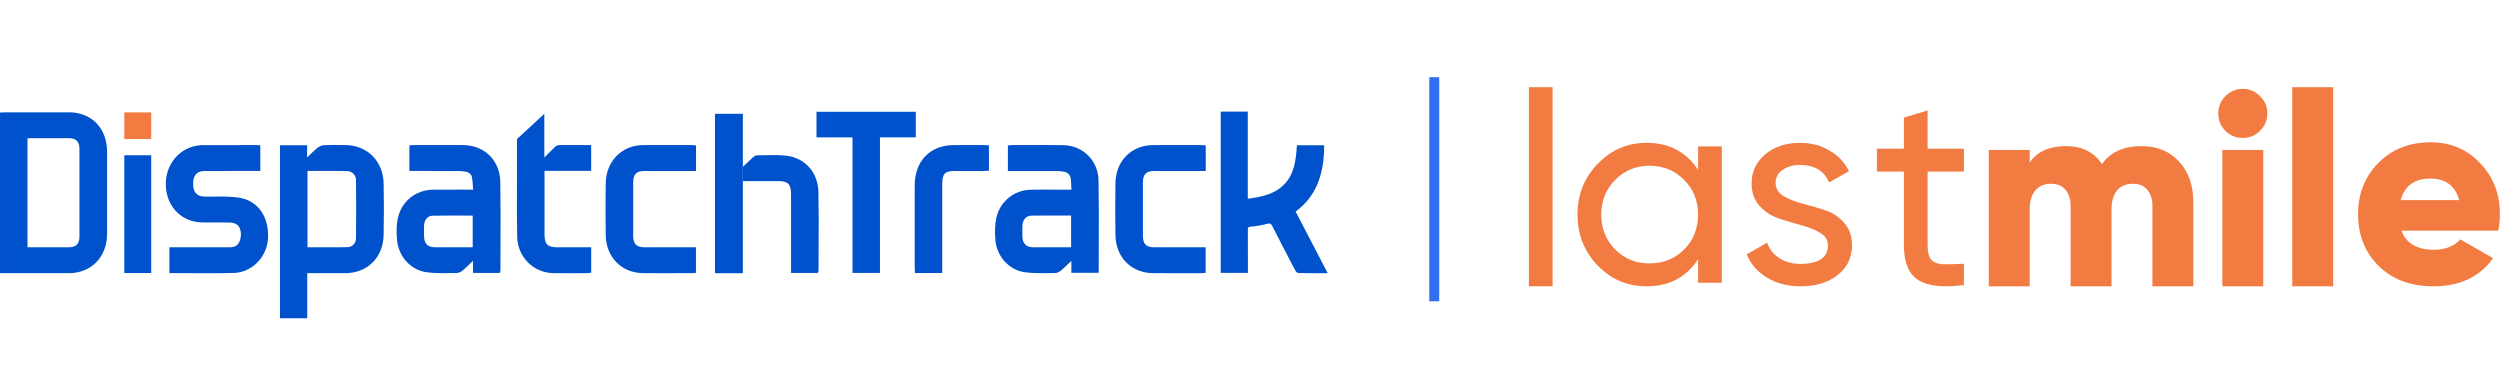 <svg width="502" height="76" viewBox="0 0 502 76" fill="none" xmlns="http://www.w3.org/2000/svg">
<path d="M111.901 49.654C109.94 49.654 109.343 49.048 109.341 47.069V34.304H118.709V29.134L112.387 29.129C112.019 29.129 111.672 29.273 111.407 29.536L109.299 31.62V22.852L103.812 27.919V28.02C103.812 30.182 103.812 32.346 103.812 34.509C103.812 35.79 103.81 37.071 103.805 38.352C103.793 41.377 103.783 44.504 103.854 47.58C103.948 51.588 107.112 54.778 111.06 54.841C111.977 54.856 112.898 54.861 113.817 54.861C114.623 54.861 115.426 54.859 116.215 54.854L117.957 54.849C118.107 54.849 118.249 54.818 118.377 54.793C118.429 54.783 118.478 54.773 118.527 54.765L118.714 54.735V49.656H111.903L111.901 49.654Z" fill="#0052CC"/>
<path d="M13.825 22.551C10.01 22.546 6.197 22.549 2.381 22.551H1.062C0.872 22.551 0.683 22.564 0.489 22.579L0.003 22.607V54.851H4.464C5.86 54.851 7.248 54.851 8.634 54.851C10.373 54.851 12.105 54.851 13.84 54.849C18.344 54.841 21.493 51.598 21.501 46.96C21.511 41.668 21.508 35.767 21.501 30.478C21.496 25.744 18.41 22.559 13.825 22.551ZM15.956 47.502C15.956 48.942 15.27 49.646 13.865 49.651C11.757 49.658 9.646 49.656 7.538 49.654H5.956C5.833 49.654 5.708 49.643 5.563 49.633H5.523V27.792C5.523 27.792 5.533 27.792 5.538 27.792C5.683 27.772 5.818 27.751 5.948 27.751C8.585 27.746 11.221 27.741 13.857 27.751C15.265 27.756 15.951 28.458 15.953 29.893C15.96 35.559 15.96 41.838 15.953 47.504L15.956 47.502Z" fill="#0052CC"/>
<path d="M69.374 29.134L68.433 29.126C67.344 29.116 66.219 29.106 65.111 29.154C64.644 29.174 64.114 29.384 63.728 29.701C63.172 30.154 62.669 30.643 62.084 31.21C61.951 31.339 61.814 31.473 61.671 31.607V29.164H56.217V63.907H61.693V54.851H64.003C65.816 54.854 67.583 54.856 69.349 54.851C73.774 54.838 76.934 51.704 77.032 47.228C77.106 43.891 77.108 40.377 77.032 36.787C76.941 32.372 73.72 29.154 69.374 29.134ZM71.487 47.803C71.477 48.848 70.755 49.618 69.772 49.633C67.843 49.663 65.949 49.658 63.946 49.651C63.217 49.651 62.484 49.646 61.742 49.646V34.329H67.389C68.081 34.324 68.774 34.321 69.467 34.331C70.718 34.349 71.472 35.058 71.484 36.225C71.528 39.868 71.528 43.653 71.484 47.8L71.487 47.803Z" fill="#0052CC"/>
<path d="M260.164 42.479C264.038 39.62 265.859 35.458 265.888 29.402V29.174H260.417L260.402 29.387C260.215 32.268 259.874 35.025 257.813 37.081C255.867 39.023 253.373 39.529 250.555 39.907V22.41H245.118V54.791H250.577V51.537C250.584 49.783 250.587 47.968 250.565 46.18C250.557 45.659 250.646 45.56 251.162 45.512C252.356 45.403 253.466 45.208 254.461 44.937C255.053 44.775 255.243 44.924 255.51 45.456C256.953 48.312 258.464 51.193 259.921 53.98L259.992 54.114C260.235 54.578 260.476 54.816 260.714 54.823C261.714 54.849 262.707 54.854 263.726 54.854C264.129 54.854 264.537 54.854 264.952 54.854H266.601L260.161 42.484L260.164 42.479Z" fill="#0052CC"/>
<path d="M92.958 29.134C90.43 29.121 87.901 29.126 85.373 29.129H83.172C83 29.131 82.828 29.149 82.651 29.167C82.572 29.174 82.491 29.182 82.408 29.189L82.204 29.205V34.329H85.57C87.761 34.329 89.951 34.324 92.142 34.336C92.641 34.339 93.137 34.395 93.611 34.498C93.99 34.582 94.646 34.84 94.781 35.63C94.882 36.225 94.918 36.83 94.958 37.468C94.97 37.671 94.982 37.873 94.997 38.081C94.186 38.081 93.39 38.081 92.602 38.076C90.668 38.071 88.842 38.066 86.987 38.086C83.415 38.121 80.548 40.491 79.85 43.982C79.619 45.142 79.575 46.463 79.715 48.139C79.993 51.481 82.469 54.221 85.604 54.656C86.734 54.813 87.889 54.846 89.029 54.846C89.454 54.846 89.879 54.841 90.299 54.836C90.751 54.831 91.213 54.826 91.658 54.826C92.046 54.826 92.535 54.626 92.901 54.317C93.464 53.841 93.982 53.342 94.582 52.762C94.712 52.636 94.845 52.507 94.982 52.375V54.803H100.412L100.437 54.603C100.444 54.545 100.451 54.492 100.459 54.441C100.476 54.324 100.491 54.223 100.491 54.119C100.491 52.408 100.496 50.697 100.501 48.985C100.513 44.919 100.528 40.714 100.461 36.58C100.392 32.215 97.306 29.151 92.958 29.131V29.134ZM94.916 43.291V49.653H91.808C90.344 49.653 88.882 49.656 87.417 49.653C85.835 49.648 85.155 48.942 85.145 47.289L85.14 46.8C85.132 46.273 85.128 45.729 85.157 45.2C85.219 44.109 85.914 43.332 86.847 43.314C88.017 43.289 89.201 43.281 90.378 43.281C91.167 43.281 91.955 43.284 92.729 43.286C93.454 43.289 94.184 43.291 94.916 43.294V43.291Z" fill="#0052CC"/>
<path d="M213.463 29.147C210.974 29.111 208.443 29.119 205.994 29.129C204.994 29.132 203.994 29.137 202.994 29.137C202.89 29.137 202.785 29.154 202.684 29.175L202.384 29.22V34.332H204.996C207.416 34.329 209.809 34.329 212.202 34.339C212.711 34.339 213.207 34.39 213.679 34.484C214.453 34.636 214.917 35.144 215.015 35.955C215.077 36.453 215.096 36.967 215.116 37.512C215.123 37.696 215.131 37.886 215.138 38.084H214.298C213.551 38.084 212.797 38.084 212.047 38.079C210.387 38.074 208.669 38.069 206.976 38.096C203.603 38.155 200.758 40.502 200.055 43.808C199.795 45.036 199.733 46.451 199.866 48.135C200.131 51.477 202.603 54.221 205.745 54.659C206.878 54.816 208.038 54.852 209.183 54.852C209.603 54.852 210.02 54.846 210.436 54.841C210.853 54.836 211.273 54.831 211.691 54.831C211.728 54.831 211.757 54.824 211.804 54.831C212.197 54.831 212.686 54.634 213.047 54.327C213.61 53.851 214.153 53.327 214.725 52.773C214.856 52.646 214.991 52.517 215.128 52.386V54.778H220.617V54.55C220.617 52.715 220.625 50.887 220.632 49.064C220.649 44.856 220.666 40.507 220.588 36.241C220.516 32.253 217.453 29.203 213.46 29.147H213.463ZM215.079 43.284V49.654H209.676C208.907 49.659 208.138 49.661 207.369 49.651C206.099 49.634 205.345 48.887 205.303 47.601C205.274 46.722 205.276 45.952 205.308 45.251C205.36 44.099 206.087 43.314 207.116 43.299C208.249 43.281 209.372 43.276 210.509 43.276C211.286 43.276 212.07 43.276 212.873 43.281C213.603 43.281 214.335 43.286 215.077 43.286L215.079 43.284Z" fill="#0052CC"/>
<path d="M47.88 39.669C46.303 39.441 44.672 39.458 43.099 39.476C42.448 39.484 41.797 39.491 41.144 39.481C39.527 39.458 38.775 38.63 38.773 36.879C38.77 35.192 39.554 34.334 41.104 34.332C43.468 34.327 45.831 34.329 48.195 34.329H52.273V29.19L51.885 29.157C51.755 29.144 51.637 29.134 51.519 29.134H49.2C46.387 29.129 43.483 29.126 40.623 29.147C40.023 29.152 39.365 29.25 38.724 29.433C35.109 30.463 32.854 34.091 33.358 38.056C33.852 41.947 36.768 44.603 40.611 44.666C41.431 44.679 42.252 44.676 43.072 44.674C44.134 44.669 45.232 44.666 46.311 44.699C46.79 44.714 47.318 44.894 47.659 45.16C48.357 45.704 48.591 47.18 48.161 48.319C47.792 49.292 47.215 49.654 46.026 49.654C43.463 49.656 40.9 49.654 38.333 49.654H34.019V54.836H34.24C35.537 54.836 36.829 54.844 38.119 54.851C39.377 54.859 40.652 54.867 41.932 54.867C43.618 54.867 45.313 54.854 46.989 54.808C50.549 54.712 53.613 51.613 53.816 47.902C54.062 43.456 51.733 40.223 47.883 39.669H47.88Z" fill="#0052CC"/>
<path d="M139.192 29.136L136.399 29.131C133.984 29.126 131.568 29.124 129.153 29.134C124.854 29.154 121.689 32.382 121.628 36.808C121.581 40.185 121.581 43.669 121.628 47.16C121.689 51.671 124.812 54.834 129.222 54.849C130.431 54.854 131.64 54.854 132.848 54.854C134.057 54.854 135.283 54.854 136.499 54.851H138.752C138.924 54.849 139.096 54.836 139.276 54.826L139.745 54.798V49.654H135.775C133.662 49.654 131.551 49.654 129.441 49.654C127.795 49.654 127.151 49.005 127.146 47.352C127.136 43.59 127.136 40.091 127.146 36.658C127.151 34.987 127.79 34.334 129.423 34.332C131.593 34.329 133.762 34.329 135.932 34.332H139.762V29.21L139.411 29.162C139.318 29.147 139.254 29.139 139.192 29.139V29.136Z" fill="#0052CC"/>
<path d="M241.113 29.134H239.206C236.666 29.129 234.123 29.127 231.582 29.134C227.167 29.149 224.04 32.309 223.978 36.816C223.932 40.251 223.932 43.732 223.978 47.168C224.04 51.677 227.167 54.834 231.58 54.849C232.811 54.854 234.039 54.854 235.27 54.854C236.622 54.854 237.973 54.854 239.324 54.852H241.11C241.282 54.852 241.454 54.836 241.634 54.824L242.096 54.796V49.654H238.157C236.005 49.654 233.853 49.656 231.7 49.654C230.165 49.651 229.506 48.986 229.501 47.434C229.489 44.089 229.489 40.562 229.501 36.651C229.506 34.985 230.148 34.337 231.786 34.332C233.956 34.329 236.125 34.329 238.295 34.332H242.113V29.19L241.641 29.16C241.457 29.147 241.285 29.134 241.113 29.134Z" fill="#0052CC"/>
<path d="M183.893 22.445H163.951V27.587H171.179V54.803H176.697V27.58H183.893V22.445Z" fill="#0052CC"/>
<path d="M197.495 29.134C195.51 29.131 193.525 29.131 191.539 29.134C186.766 29.139 183.68 32.326 183.672 37.258C183.667 41.785 183.67 46.312 183.672 50.838V53.648C183.672 53.861 183.687 54.074 183.699 54.294L183.726 54.823H189.2V48.529C189.2 44.684 189.2 40.84 189.2 36.995C189.2 34.881 189.724 34.331 191.748 34.331H193.483C194.834 34.331 196.183 34.331 197.532 34.331C197.721 34.331 197.91 34.319 198.107 34.303L198.581 34.273V29.187L198.07 29.159C197.871 29.146 197.682 29.136 197.495 29.136V29.134Z" fill="#0052CC"/>
<path d="M30.363 31.177H24.96V54.821H30.363V31.177Z" fill="#0052CC"/>
<path d="M30.363 22.569H24.96V27.924H30.363V22.569Z" fill="#F27B42"/>
<path d="M164.341 38.58C164.265 34.671 161.7 31.737 157.953 31.276C156.484 31.096 154.973 31.129 153.511 31.165C153 31.177 152.487 31.187 151.976 31.192C151.664 31.192 151.359 31.438 151.125 31.651C150.573 32.16 150.03 32.681 149.423 33.266L149.162 33.514V36.37H156.369C158.219 36.37 158.843 37.023 158.843 38.955C158.843 42.843 158.843 44.704 158.843 48.59V54.803H164.226L164.277 54.651C164.29 54.616 164.302 54.586 164.312 54.56C164.336 54.5 164.363 54.436 164.363 54.355C164.363 52.624 164.373 50.889 164.381 49.155C164.398 45.023 164.417 42.778 164.336 38.575L164.341 38.58Z" fill="#0052CC"/>
<path d="M149.165 22.852H143.566V54.861H149.165V22.852Z" fill="#0052CC"/>
<line x1="288" y1="15.5" x2="288" y2="60.5" stroke="#306EF2" stroke-width="2"/>
<path d="M307 57.49V17.511H311.765V57.49H307Z" fill="#F27B42"/>
<path d="M340.973 29.395H345.737V56.778H340.973V52.068C338.599 55.683 335.149 57.49 330.621 57.49C326.787 57.49 323.52 56.103 320.818 53.328C318.116 50.517 316.765 47.103 316.765 43.087C316.765 39.07 318.116 35.675 320.818 32.9C323.52 30.089 326.787 28.683 330.621 28.683C335.149 28.683 338.599 30.49 340.973 34.105V29.395ZM331.224 52.89C333.999 52.89 336.317 51.959 338.179 50.097C340.041 48.198 340.973 45.861 340.973 43.087C340.973 40.312 340.041 37.993 338.179 36.131C336.317 34.233 333.999 33.283 331.224 33.283C328.485 33.283 326.185 34.233 324.323 36.131C322.461 37.993 321.53 40.312 321.53 43.087C321.53 45.861 322.461 48.198 324.323 50.097C326.185 51.959 328.485 52.89 331.224 52.89Z" fill="#F27B42"/>
<path d="M356.543 36.788C356.543 37.847 357.072 38.705 358.131 39.362C359.19 39.983 360.468 40.494 361.965 40.896C363.462 41.261 364.959 41.699 366.456 42.21C367.953 42.685 369.231 43.525 370.29 44.73C371.349 45.898 371.878 47.413 371.878 49.275C371.878 51.758 370.91 53.748 368.975 55.245C367.076 56.742 364.63 57.49 361.636 57.49C358.971 57.49 356.689 56.906 354.79 55.737C352.892 54.569 351.541 53.017 350.737 51.082L354.845 48.727C355.283 50.042 356.105 51.082 357.31 51.849C358.514 52.616 359.957 52.999 361.636 52.999C363.207 52.999 364.502 52.707 365.525 52.123C366.547 51.502 367.058 50.553 367.058 49.275C367.058 48.216 366.529 47.377 365.47 46.756C364.411 46.099 363.133 45.588 361.636 45.222C360.139 44.821 358.642 44.364 357.145 43.853C355.648 43.342 354.37 42.502 353.311 41.334C352.253 40.166 351.723 38.669 351.723 36.843C351.723 34.47 352.636 32.517 354.462 30.983C356.324 29.45 358.642 28.683 361.417 28.683C363.645 28.683 365.616 29.194 367.332 30.217C369.085 31.202 370.399 32.59 371.275 34.379L367.278 36.624C366.292 34.288 364.338 33.119 361.417 33.119C360.066 33.119 358.916 33.448 357.967 34.105C357.017 34.726 356.543 35.62 356.543 36.788Z" fill="#F27B42"/>
<path d="M394.349 34.451H387.065V49.292C387.065 50.643 387.321 51.611 387.832 52.195C388.379 52.742 389.201 53.035 390.296 53.071C391.392 53.071 392.743 53.035 394.349 52.962V57.233C390.187 57.781 387.138 57.452 385.203 56.248C383.268 55.006 382.3 52.688 382.3 49.292V34.451H376.878V29.85H382.3V23.607L387.065 22.183V29.85H394.349V34.451Z" fill="#F27B42"/>
<path d="M430.019 29.34C433.159 29.34 435.679 30.381 437.577 32.462C439.476 34.507 440.425 37.245 440.425 40.677V57.49H432.21V41.389C432.21 40.001 431.863 38.906 431.169 38.103C430.512 37.3 429.545 36.898 428.267 36.898C426.916 36.898 425.857 37.354 425.09 38.267C424.36 39.18 423.995 40.44 423.995 42.046V57.49H415.779V41.389C415.779 40.001 415.432 38.906 414.739 38.103C414.081 37.3 413.114 36.898 411.836 36.898C410.485 36.898 409.426 37.354 408.659 38.267C407.929 39.18 407.564 40.44 407.564 42.046V57.49H399.349V30.107H407.564V32.626C409.061 30.436 411.508 29.34 414.903 29.34C418.08 29.34 420.471 30.545 422.078 32.955C423.757 30.545 426.404 29.34 430.019 29.34Z" fill="#F27B42"/>
<path d="M453.805 26.273C452.856 27.223 451.705 27.697 450.354 27.697C449.004 27.697 447.835 27.223 446.85 26.273C445.9 25.288 445.425 24.119 445.425 22.768C445.425 21.418 445.9 20.267 446.85 19.318C447.835 18.332 449.004 17.84 450.354 17.84C451.705 17.84 452.856 18.332 453.805 19.318C454.791 20.267 455.284 21.418 455.284 22.768C455.284 24.119 454.791 25.288 453.805 26.273ZM446.247 57.49V30.107H454.462V57.49H446.247Z" fill="#F27B42"/>
<path d="M460.284 57.49V17.511H468.5V57.49H460.284Z" fill="#F27B42"/>
<path d="M482.208 46.318C483.157 48.873 485.348 50.151 488.78 50.151C491.007 50.151 492.76 49.458 494.038 48.07L500.61 51.849C497.908 55.61 493.928 57.49 488.671 57.49C484.07 57.49 480.382 56.121 477.607 53.383C474.869 50.644 473.5 47.194 473.5 43.032C473.5 38.906 474.851 35.474 477.552 32.736C480.291 29.961 483.796 28.574 488.068 28.574C492.048 28.574 495.352 29.961 497.981 32.736C500.646 35.474 501.979 38.906 501.979 43.032C501.979 44.2 501.869 45.295 501.651 46.318H482.208ZM482.044 40.184H493.818C493.015 37.3 491.08 35.858 488.013 35.858C484.837 35.858 482.847 37.3 482.044 40.184Z" fill="#F27B42"/>
</svg>
